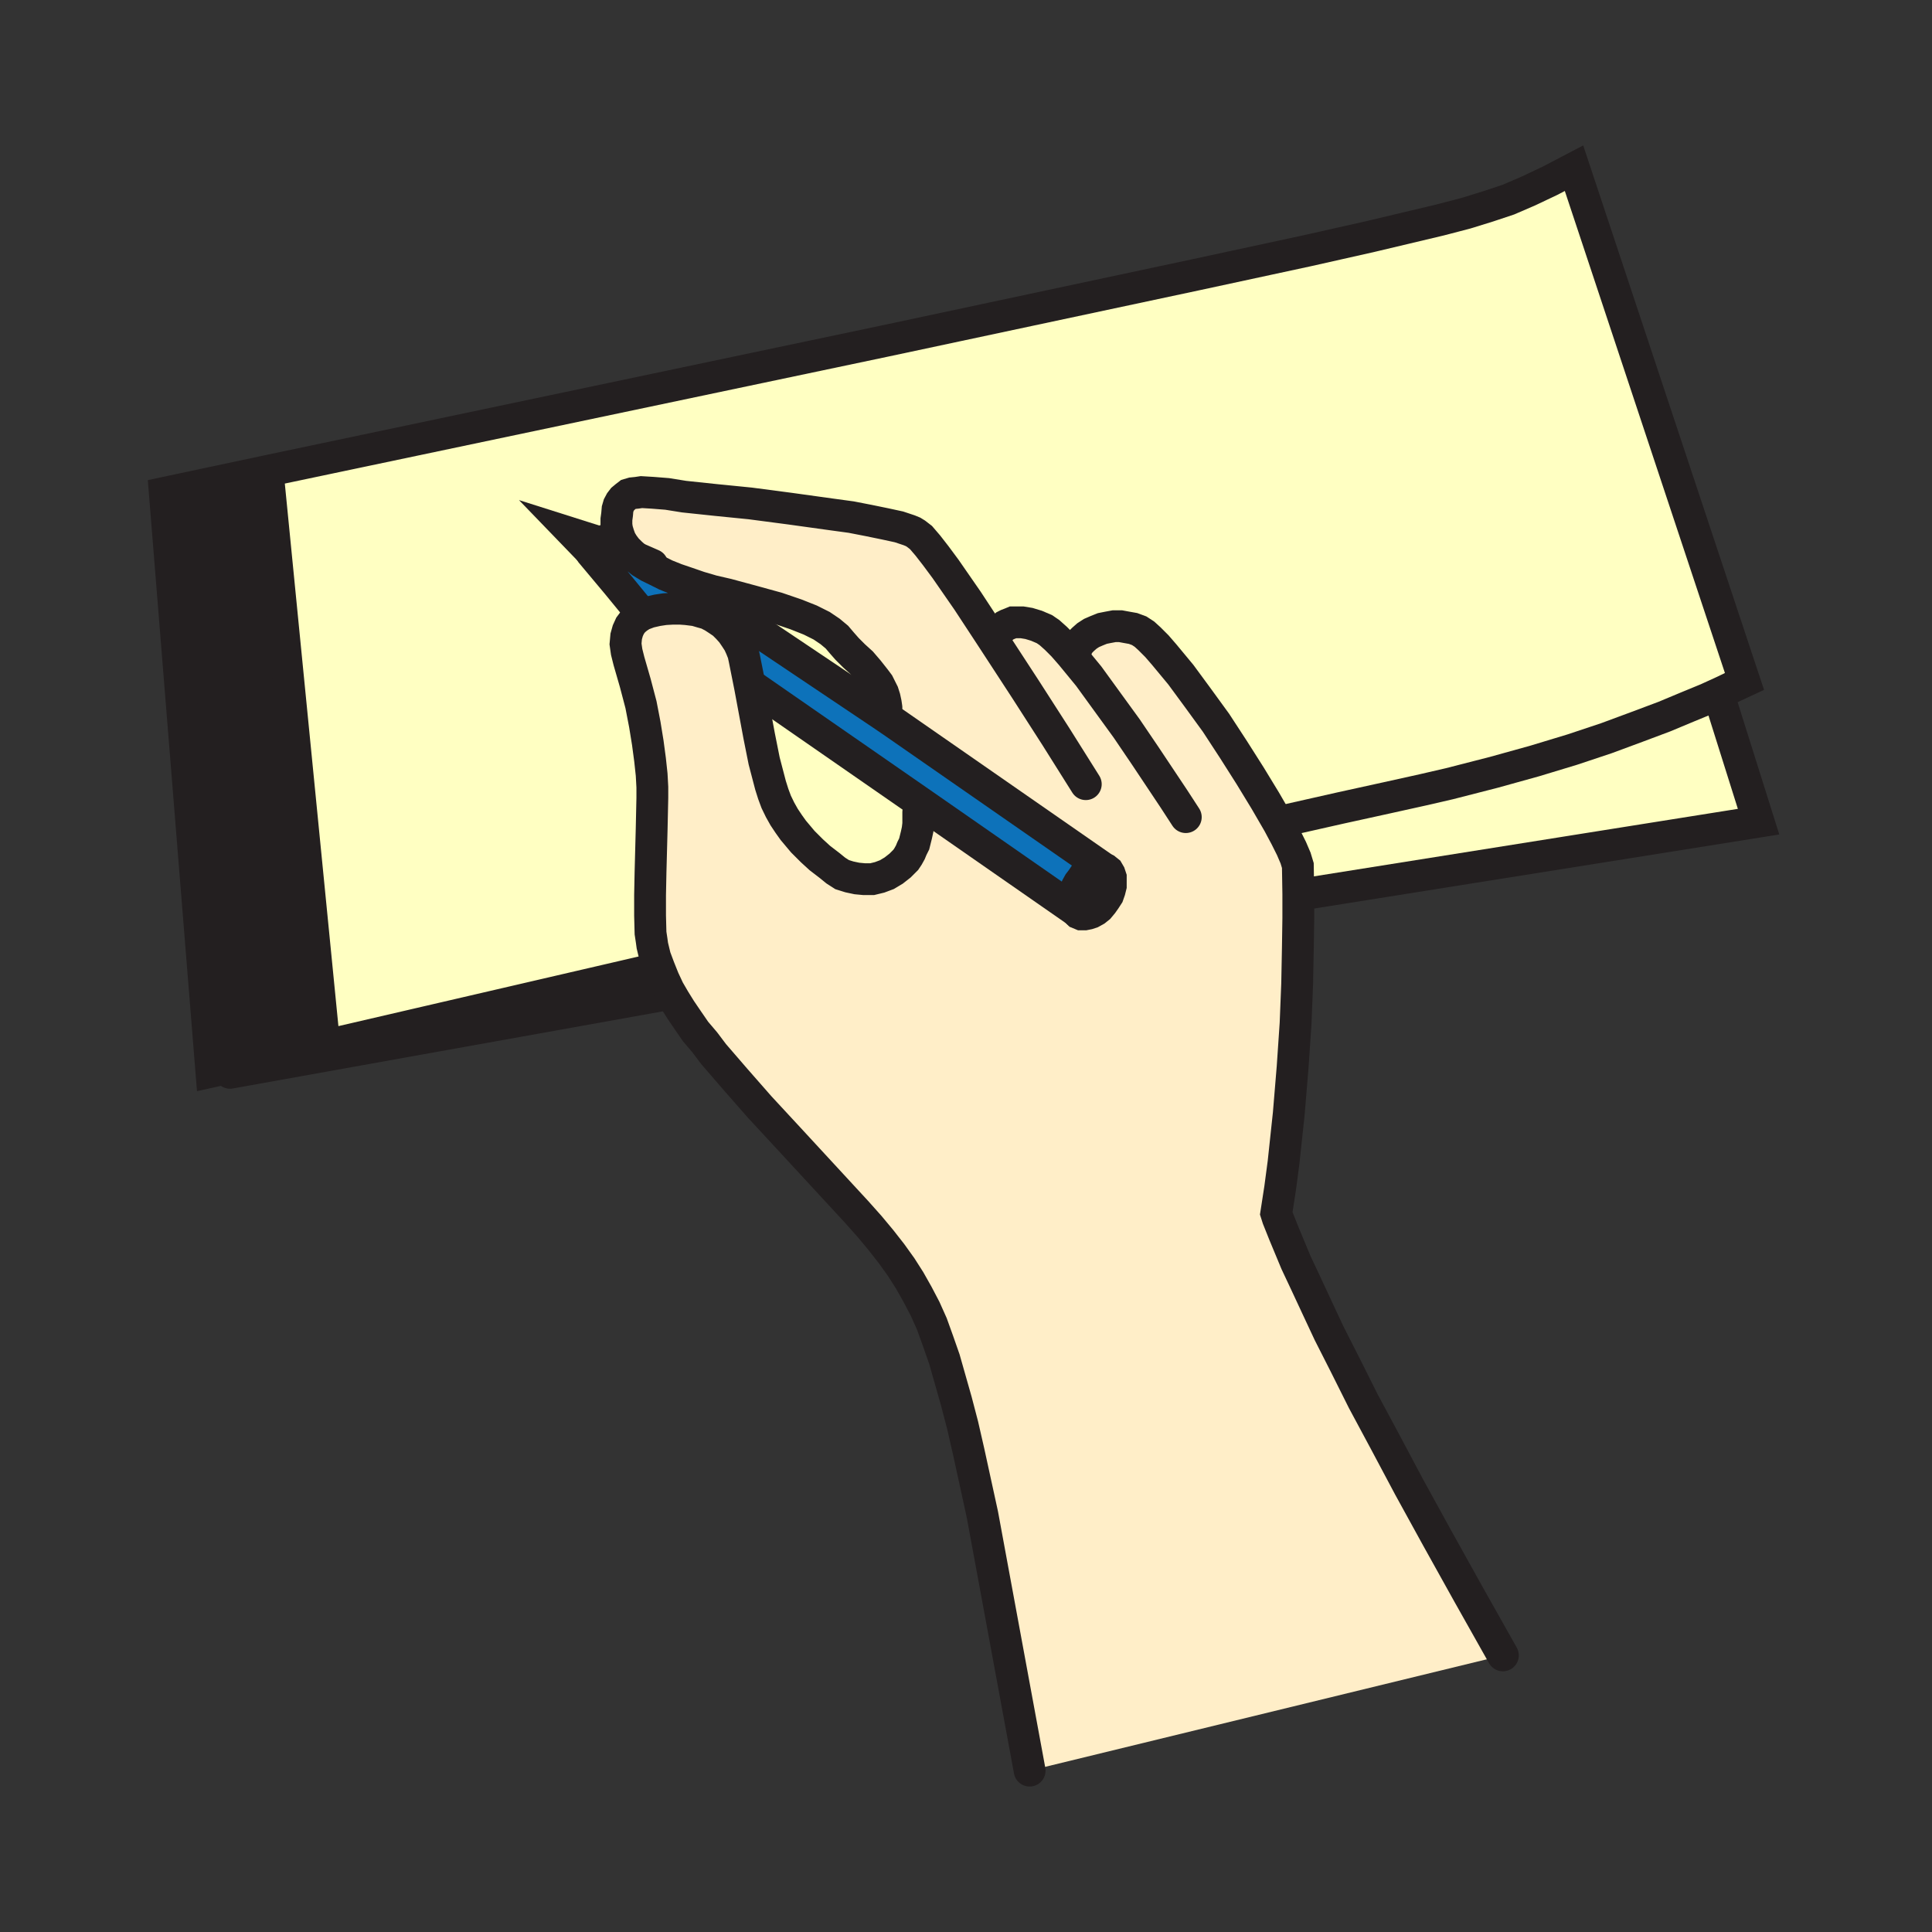 <svg id="Layer_1" xmlns="http://www.w3.org/2000/svg" viewBox="0 0 850 850"><rect x="0" y="0" width="850" height="850" fill="#333333" stroke="none"/><style>.st0{fill:#ffeec8}.st1{fill:#ffffc2}.st2{fill:#231f20}.st3{fill:#0d72ba}.st4,.st5{fill:none;stroke:#231f20;stroke-width:14;stroke-linecap:round;stroke-miterlimit:10}.st5{stroke-width:13.5}</style><path class="st0" d="M406.2 354l67.3 46.8 1 1 1.2.5h1.5l1.5-.3 1.5-.5 1.8-1 1.5-1.2 1.5-1.8 1.2-1.7 1.3-2 .7-2 .5-2V386l-.5-1.5-.7-1.2-1-.8-.5-.2-93.3-64.8-4.7-3.2 2-3-.3-2-.5-2.3-.7-2.2-1-2-1-2-1.5-2-3-3.8-3-3.5-3.3-3-3-3-2.2-2.5-2.3-2.7-3-2.5-3.7-2.5-5-2.5-6.3-2.5-8.2-2.8-9.8-2.7-12.2-3.3-6.5-1.5-5.8-1.7-5.2-1.8-5-1.7-4.5-1.8-4-2-3.5-1.7-3.3-2-2.5-2-2.2-2-1.8-1.8-1.5-2-1.2-2-.8-2.2-.7-2.3-.3-2v-2.5l.3-2.2.2-2.3.5-1.7.8-1.5 1-1.3 1.2-1 1.3-1 1.7-.5 2-.2 2-.3 5 .3 6.3.5 7.5 1.2 14.2 1.5 15 1.5 17.5 2.3 18 2.5 8.8 1.2 7.7 1.5 7.3 1.5 6 1.3 4.5 1.5 1.7.7 1.3.8 2.2 1.7 3 3.5 3.5 4.5 4.3 5.8 9.7 14 10.5 16 1.8-1 2-2.3 2.2-1.7 1-.5 1.3-.5 1.2-.5h4l3 .5 3.3 1 3.5 1.5 2.2 1.5 2.8 2.5 3.2 3.2 3.5 4h2v-1.7l.8-1.8 1-1.7 1.5-1.5 1.7-1.5 2-1.3 2.3-1 2.5-1 2.5-.5 2.7-.5h2.8l2.7.5 2.8.5 2.7 1 2.3 1.5 2.2 2 3.3 3.3 3.2 3.7 7.3 8.8L527 307l8 11 7.7 11.8 7.3 11.5 6.7 11 5.8 10 3.2 6 2.5 5 1.8 4.2 1 3.3.2 12.5V404l-.2 13.3-.3 15.5-.7 17.5-1.3 19.2L567 490l-2.3 21.5-1.5 11.3-1.7 11 .7 2.2 2.8 7 5.2 12.5 4 8.5 4.8 10.3 5.7 12.2 7 13.8 8 16 9.5 17.7 10.8 20.3 12.2 22.2 13.8 24.8 15.2 27L453 779l-20.8-112.7-6-27.5-2.7-11.8-2.8-10.7-2.7-9.5-2.5-8.8-2.8-8-2.7-7.5-3-6.7-3.3-6.3-3.5-6.2-3.7-5.8-4.3-6-4.7-6-5-6-5.8-6.5-30-32.5-12.5-13.5-10.7-12.2-9.5-11-4-5.3-4-4.7-3.3-4.8-3.2-4.7-2.8-4.5-2.5-4.3-2.2-4.7-2-5-1.8-4.8-1.2-5-.3-2.2-.5-3.3-.2-7.7v-9l.2-10 .5-19 .3-13.8v-4.7l-.3-5.5-.7-6.5-1-7.5-1.3-8-1.7-8.8-2.5-9.5-2.8-9.7-1-4-.5-3.5.3-3.3.7-2.5 1-2.2 1.5-2 1.8-1.5 2-1.3 3.2-1.2 3.5-.8 3.3-.5 3.5-.2h3.2l2.8.2 4 .5 2.7.8 2.5.7 2.5 1.3 2.3 1.5 2.2 1.5 2 2 1.8 2 1.5 2.2 1.5 2.3 1 2.2 1 2.5.5 2.3 2.5 12.5 4 21.5 2.2 11 2.8 10.7 1.2 3.8 1.3 3.5 1.7 3.5 1.8 3.2 2 3 2 2.8 4.2 5 4 4 3.5 3.2 4.3 3.3 2.7 2.2 2.8 1.8 3.2 1 3.3.7 3.2.3h3.5l3.3-.8 3.2-1.2 3-1.8 2.8-2.2 2.5-2.5 1-1.5 1-1.8.7-1.7 1-2 .5-2 .5-2 .5-2.3.3-2.5v-5.2z"/><path class="st1" d="M574 393.3h-2.8l-.2-12.5-1-3.3-1.8-4.2-2.5-5-3.2-6 1.5-1 25.7-5.8 20.5-4.5 15.8-3.5 11.7-2.7 19.5-5 18-5 16.5-5 15-5 13.5-5 12-4.5 10.3-4.3 8.5-3.5h5.7l17 54z"/><path class="st1" d="M505.7 281l-2.2-2-2.3-1.5-2.7-1-2.8-.5-2.7-.5h-2.8l-2.7.5-2.5.5-2.5 1-2.3 1-2 1.3-1.7 1.5-1.5 1.5-1 1.7-.8 1.8v1.7h-2l-3.5-4-3.2-3.2-2.8-2.5-2.2-1.5-3.5-1.5-3.3-1-3-.5h-4l-1.2.5-1.3.5-1 .5-2.2 1.7-2 2.3-1.8 1-10.5-16-9.7-14-4.3-5.8-3.5-4.5-3-3.5-2.2-1.7-1.3-.8-1.7-.7-4.5-1.5-6-1.3-7.3-1.5-7.7-1.5-8.8-1.2-18-2.5-17.5-2.3-15-1.5-14.2-1.5-7.5-1.2-6.3-.5-5-.3-2 .3-2 .2-1.7.5-1.3 1-1.2 1-1 1.3-.8 1.5-.5 1.7-.2 2.3-.3 2.2v2.5l.3 2 .7 2.3.8 2.2 1.2 2 1.5 2 1.8 1.8 2.2 2-16-7-12-3.8 8.5 8.8 11.3 13.5 10 12.2 1 1.5-2 1.3-1.8 1.5-1.5 2-1 2.2-.7 2.5-.3 3.3.5 3.5 1 4 2.8 9.7 2.5 9.5 1.7 8.8 1.3 8 1 7.5.7 6.5.3 5.5v4.7l-.3 13.8-.5 19-.2 10v9l.2 7.7.5 3.3.3 2.2 1.2 5 1.8 4.8 2 5 2.2 4.7-3.5 2.5-189.5 34-.5-2.2L143 460l-.5-2-24.3-246-1-4.7L389.5 150l137-29.2 48.7-10.5 28-6.3 30.3-7.2 11.5-3 9.7-3 9-3 8.8-3.8 9.5-4.5 10.5-5.5 75 225.8-4.3 2-5.2 2.5-7 3.2-8.5 3.5-10.3 4.3-12 4.5-13.5 5-15 5-16.5 5-18 5-19.5 5-11.7 2.7-15.8 3.5-20.5 4.5-25.7 5.8-1.5 1-5.8-10-6.7-11-7.3-11.5L535 318l-8-11-7.5-10.2-7.3-8.8-3.2-3.7z"/><path class="st2" d="M143 460l-42.3 9.8-7.7 1.7-20.5-254.7 44.7-9.5 1 4.7 24.3 246z"/><path class="st3" d="M319 268l-3 4.8-2.3-1.5-2.5-1.3-2.5-.7-2.7-.8-4-.5-2.8-.2H296l-3.5.2-3.3.5-3.5.8-3.2 1.2-1-1.5-10-12.2-11.3-13.5-.5-.8-.2-.5-.3-.5v-.7l.5-.8 1-.7 1-.5 1-.3 1-.2 16 7 2.5 2 3.3 2 3.5 1.7 4 2 4.5 1.8 5 1.7 5.2 1.8 5.8 1.7-1.5 3.3z"/><path class="st3" d="M392.7 317.5l93.3 64.8-1.3-.5h-1.5l-1.5.5-1.5.5-1.5 1-1.5 1.2-1.2 1.8-1.3 1.7-1 1.8-.7 1.7-.5 1.8-.3 1.5v3.2l.5 1.3.8 1-67.3-46.8-75-52-1.2.3-2.5-12.5-.5-2.3-1-2.5-1-2.2-1.5-2.3-1.5-2.2-1.8-2-2-2-2.2-1.5 3-4.8 69 46.3z"/><path class="st1" d="M320 261.5l12.2 3.3 9.8 2.7 8.2 2.8 6.3 2.5 5 2.5 3.7 2.5 3 2.5 2.3 2.7 2.2 2.5 3 3 3.3 3 3 3.5 3 3.8 1.5 2 1 2 1 2 .7 2.2.5 2.3.3 2-2 3-69-46.3-7-4.7 1.5-3.3z"/><path class="st3" d="M473.5 400.8l-.8-1-.5-1.3v-3.2l.3-1.5.5-1.8.7-1.7 1-1.8 1.3-1.7 1.2-1.8 1.5-1.2 1.5-1 1.5-.5 1.5-.5h1.5l1.3.5.5.2 1 .8.7 1.2.5 1.5v3.8l-.5 2-.7 2-1.3 2-1.2 1.7-1.5 1.8-1.5 1.2-1.8 1-1.5.5-1.5.3h-1.5l-1.2-.5z"/><path class="st1" d="M406.2 354l-2.2 3.3v5.2l-.3 2.5-.5 2.3-.5 2-.5 2-1 2-.7 1.7-1 1.8-1 1.5-2.5 2.5-2.8 2.2-3 1.8-3.2 1.2-3.3.8h-3.5l-3.2-.3-3.3-.7-3.2-1-2.8-1.8-2.7-2.2-4.3-3.3-3.5-3.2-4-4-4.2-5-2-2.8-2-3-1.8-3.2-1.7-3.5-1.3-3.5-1.2-3.8-2.8-10.7-2.2-11-4-21.5 1.2-.3z"/><path class="st4" d="M284 427.3L143 460l-42.3 9.8-7.7 1.7-20.5-254.7 44.7-9.5L389.5 150l137-29.2 48.7-10.5 28-6.3 30.3-7.2 11.5-3 9.7-3 9-3 8.8-3.8 9.5-4.5 10.5-5.5 75 225.8-4.3 2-5.2 2.5-7 3.2-8.5 3.5-10.3 4.3-12 4.5-13.5 5-15 5-16.5 5-18 5-19.5 5-11.7 2.7-15.8 3.5-20.5 4.5-25.7 5.8M574 393.3l199.7-31.8-17-54M101.2 472l189.5-34M118.2 212l24.3 246"/><path class="st4" d="M521.7 359.5l-5.2-8-12.8-19.2-8-11.8-8.5-11.7-8.2-11.3-7.8-9.5-3.5-4-3.2-3.2-2.8-2.5-2.2-1.5-3.5-1.5-3.3-1-3-.5h-4l-1.2.5-1.3.5-1 .5-2.2 1.7-2 2.3"/><path class="st4" d="M473.2 288v-1.7l.8-1.8 1-1.7 1.5-1.5 1.7-1.5 2-1.3 2.3-1 2.5-1 2.5-.5 2.7-.5h2.8l2.7.5 2.8.5 2.7 1 2.3 1.5 2.2 2 3.3 3.3 3.2 3.7 7.3 8.8L527 307l8 11 7.7 11.8 7.3 11.5 6.7 11 5.8 10 3.2 6 2.5 5 1.8 4.2 1 3.3.2 12.5V404l-.2 13.3-.3 15.5-.7 17.5-1.3 19.2L567 490l-2.3 21.5-1.5 11.3-1.7 11 .7 2.2 2.8 7 5.2 12.5 4 8.5 4.8 10.3 5.7 12.2 7 13.8 8 16 9.5 17.7 10.8 20.3 12.2 22.2 13.8 24.8 15.2 27M404 357.3v5.2l-.3 2.5-.5 2.3-.5 2-.5 2-1 2-.7 1.7-1 1.8-1 1.5-2.5 2.5-2.8 2.2-3 1.8-3.2 1.2-3.3.8h-3.5l-3.2-.3-3.3-.7-3.2-1-2.8-1.8-2.7-2.2-4.3-3.3-3.5-3.2-4-4-4.2-5-2-2.8-2-3-1.8-3.2-1.7-3.5-1.3-3.5-1.2-3.8-2.8-10.7-2.2-11-4-21.5-2.5-12.5-.5-2.3-1-2.5-1-2.2-1.5-2.3-1.5-2.2-1.8-2-2-2-2.2-1.5-2.3-1.5-2.5-1.3-2.5-.7-2.7-.8-4-.5-2.8-.2H296l-3.5.2-3.3.5-3.5.8-3.2 1.2-2 1.3-1.8 1.5-1.5 2-1 2.2-.7 2.5-.3 3.3.5 3.5 1 4 2.8 9.7 2.5 9.5 1.7 8.8 1.3 8 1 7.5.7 6.5.3 5.5v4.7l-.3 13.8-.5 19-.2 10v9l.2 7.7.5 3.3.3 2.2 1.2 5 1.8 4.8 2 5 2.2 4.7 2.5 4.3 2.8 4.5 3.2 4.7 3.3 4.8 4 4.7 4 5.3 9.5 11 10.7 12.2 12.5 13.5 30 32.5 5.8 6.5 5 6 4.7 6 4.3 6 3.7 5.8 3.5 6.2 3.3 6.3 3 6.7 2.7 7.5 2.8 8 2.5 8.8 2.7 9.5 2.8 10.7 2.7 11.8 6 27.5L453 779M477.7 345l-13.2-21-13.3-20.7-15-23-10.5-16-9.7-14-4.3-5.8-3.5-4.5-3-3.5-2.2-1.7-1.3-.8-1.7-.7-4.5-1.5-6-1.3-7.3-1.5-7.7-1.5-8.8-1.2-18-2.5-17.5-2.3-15-1.5-14.2-1.5-7.5-1.2-6.3-.5-5-.3-2 .3-2 .2-1.7.5-1.3 1-1.2 1-1 1.3-.8 1.5-.5 1.7-.2 2.3-.3 2.2v2.5l.3 2 .7 2.3.8 2.2 1.2 2 1.5 2 1.8 1.8 2.2 2 2.5 2 3.3 2 3.5 1.7 4 2 4.5 1.8 5 1.7 5.2 1.8 5.8 1.7 6.5 1.5 12.2 3.3 9.8 2.7 8.2 2.8 6.3 2.5 5 2.5 3.7 2.5 3 2.5 2.3 2.7 2.2 2.5 3 3 3.3 3 3 3.5 3 3.8 1.5 2 1 2 1 2 .7 2.2.5 2.3.3 2M486 382.3l-1.3-.5h-1.5l-1.5.5-1.5.5-1.5 1-1.5 1.2-1.2 1.8-1.3 1.7-1 1.8-.7 1.7-.5 1.8-.3 1.5v3.2l.5 1.3.8 1 1 1 1.2.5h1.5l1.5-.3 1.5-.5 1.8-1 1.5-1.2 1.5-1.8 1.2-1.7 1.3-2 .7-2 .5-2V386l-.5-1.5-.7-1.2-1-.8z"/><path class="st5" d="M279 266.3h.2"/><path class="st4" d="M331.2 302l75 52 67.3 46.8.5.5M392.7 317.5l-4.7-3.2-69-46.3-7-4.7M486 382.3l-93.3-64.8M287 248.5l-7.3-3.2-16-7-1 .2-1 .3-1 .5-1 .7-.5.8v.7l.3.5.2.5.5.8 11.3 13.5 10 12.2"/><path class="st5" d="M263.7 238.3l-12-3.8 8.5 8.8"/></svg>